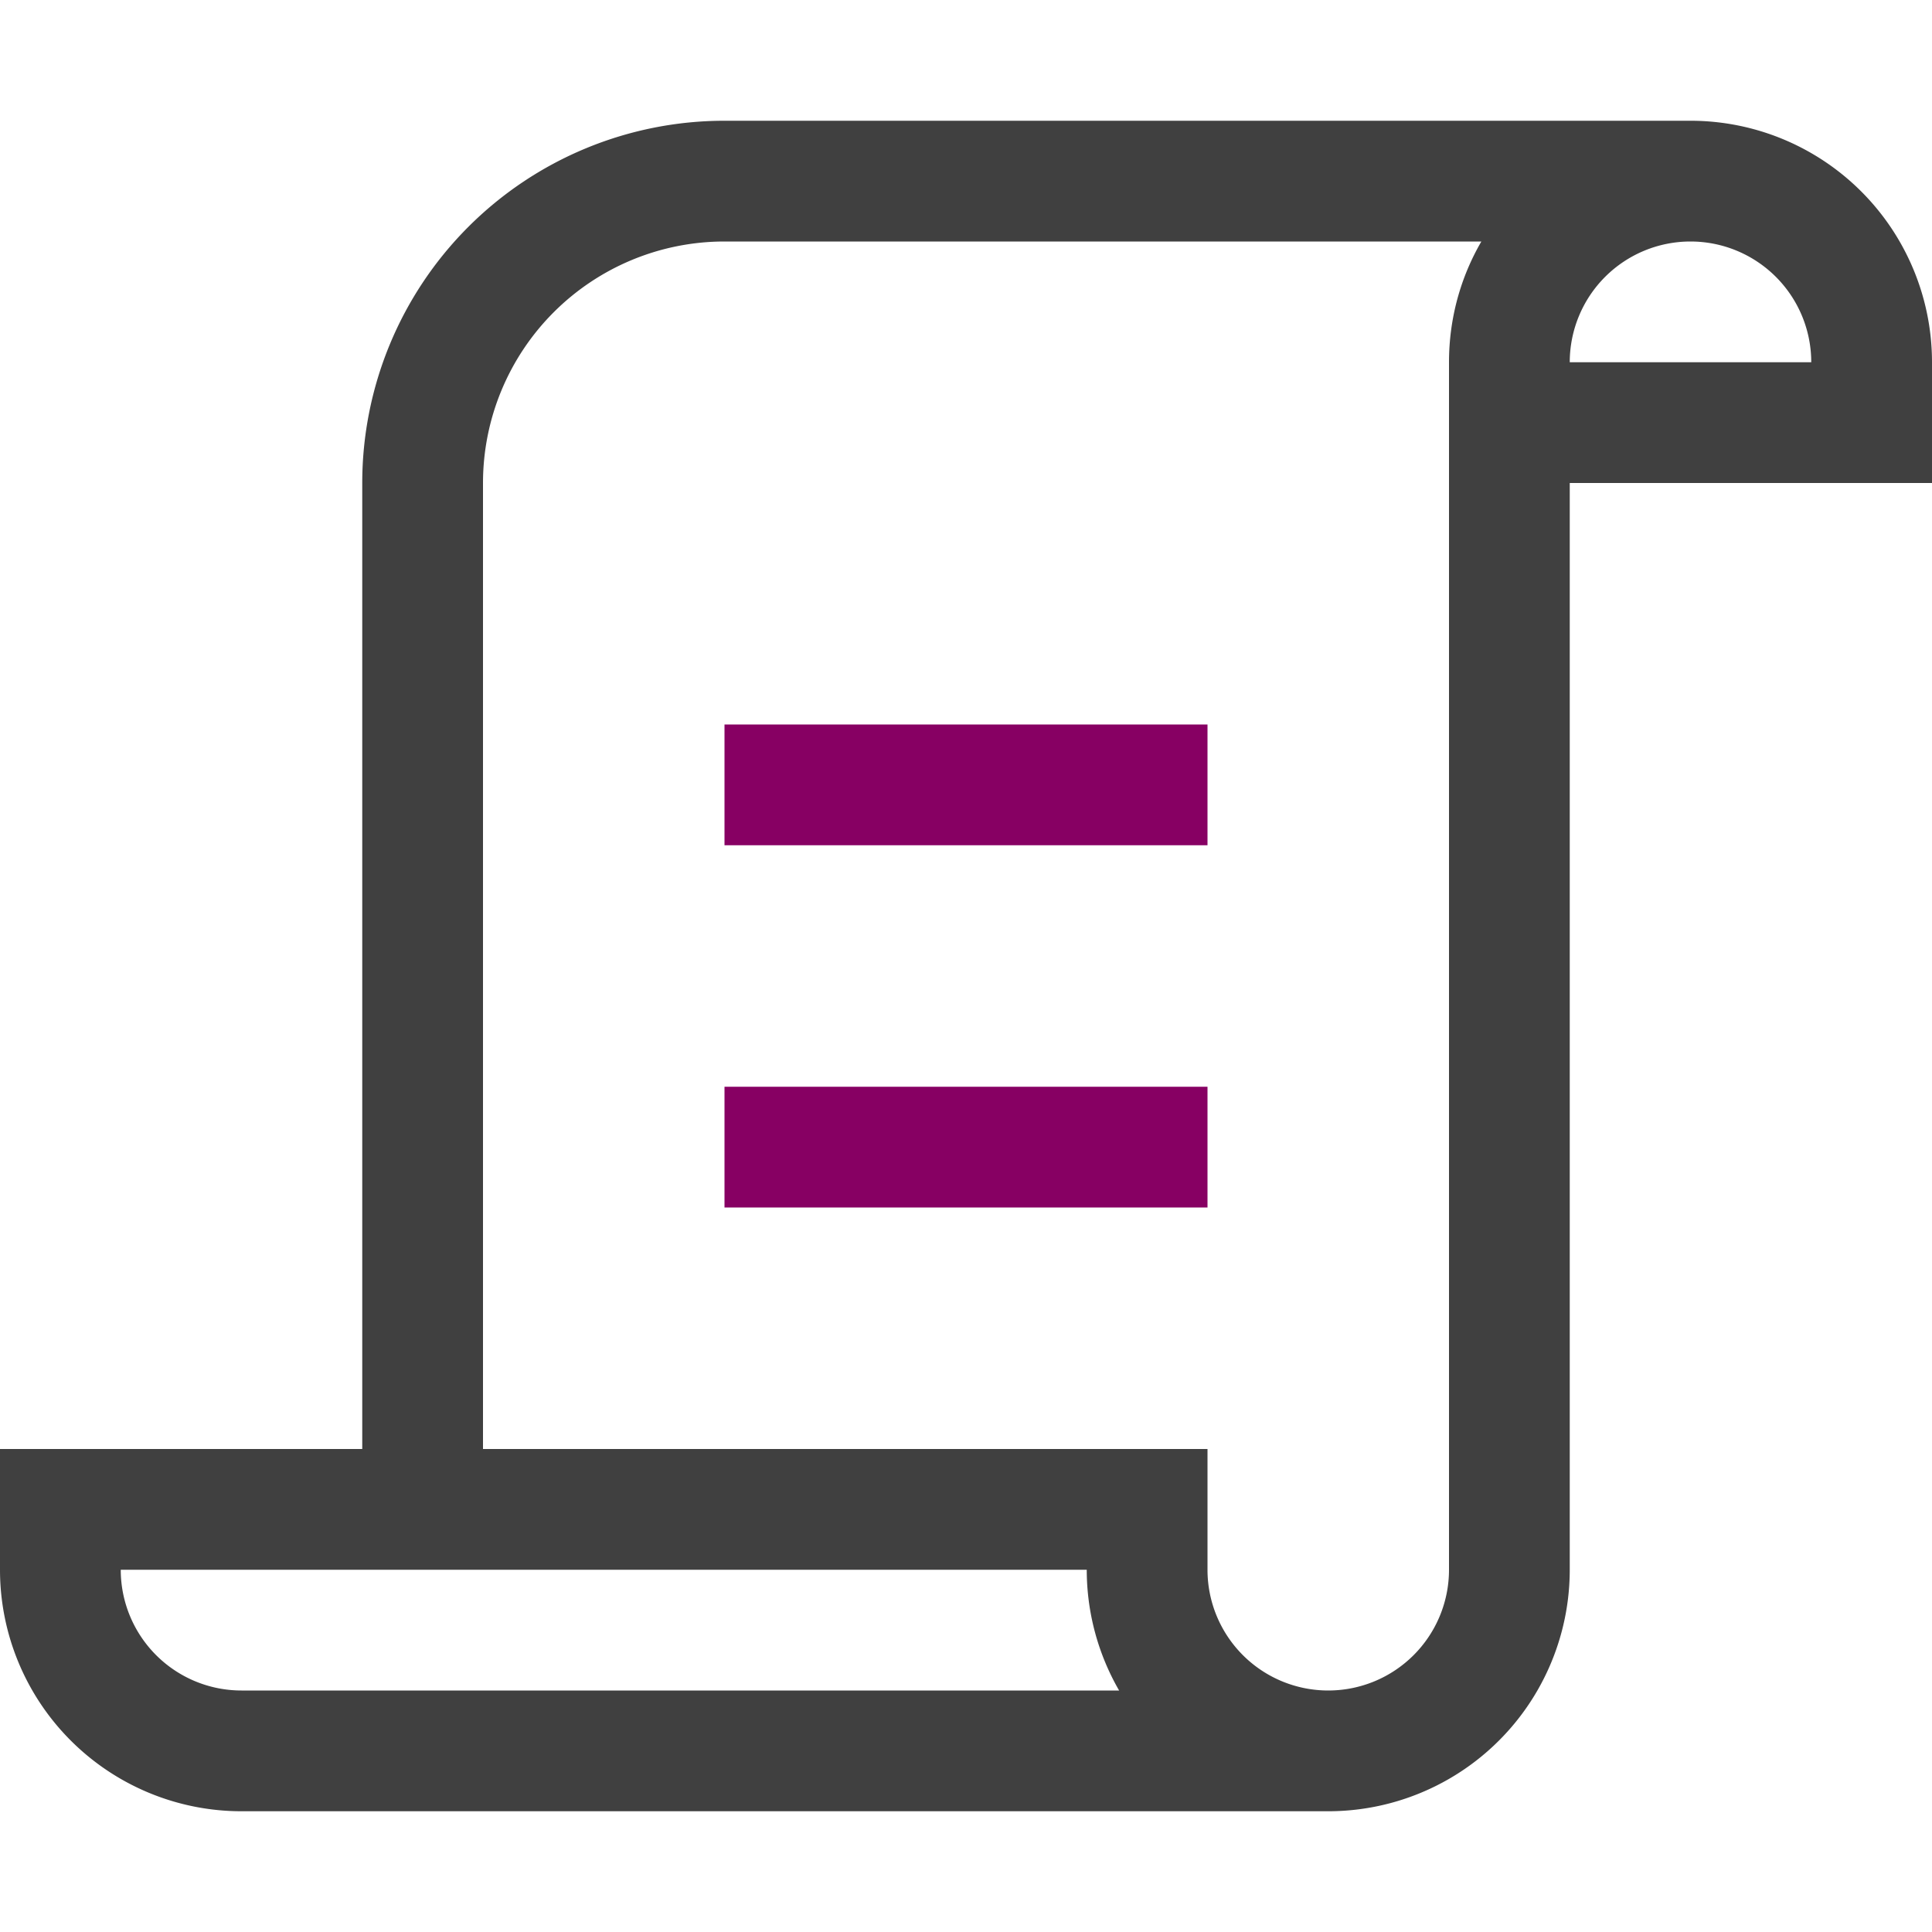 <svg xmlns="http://www.w3.org/2000/svg" width="16" height="16" fill="none" viewBox="0 0 16 16">
  <path fill="#404040" fill-rule="evenodd" d="M3 4a3 3 0 0 1 3-3h8a2 2 0 0 1 2 2v1h-3v9a2 2 0 0 1-2 2H2a2 2 0 0 1-2-2v-1h3zm-2 9a1 1 0 0 0 1 1h7.268A2 2 0 0 1 9 13zm10 1a1 1 0 0 0 1-1V3c0-.364.097-.706.268-1H6a2 2 0 0 0-2 2v8h6v1a1 1 0 0 0 1 1m3-12a1 1 0 0 0-1 1h2a1 1 0 0 0-1-1" clip-rule="evenodd"/>
  <path fill="#870063" d="M6 7h4V6H6zm0 3h4V9H6z"/>
</svg>
